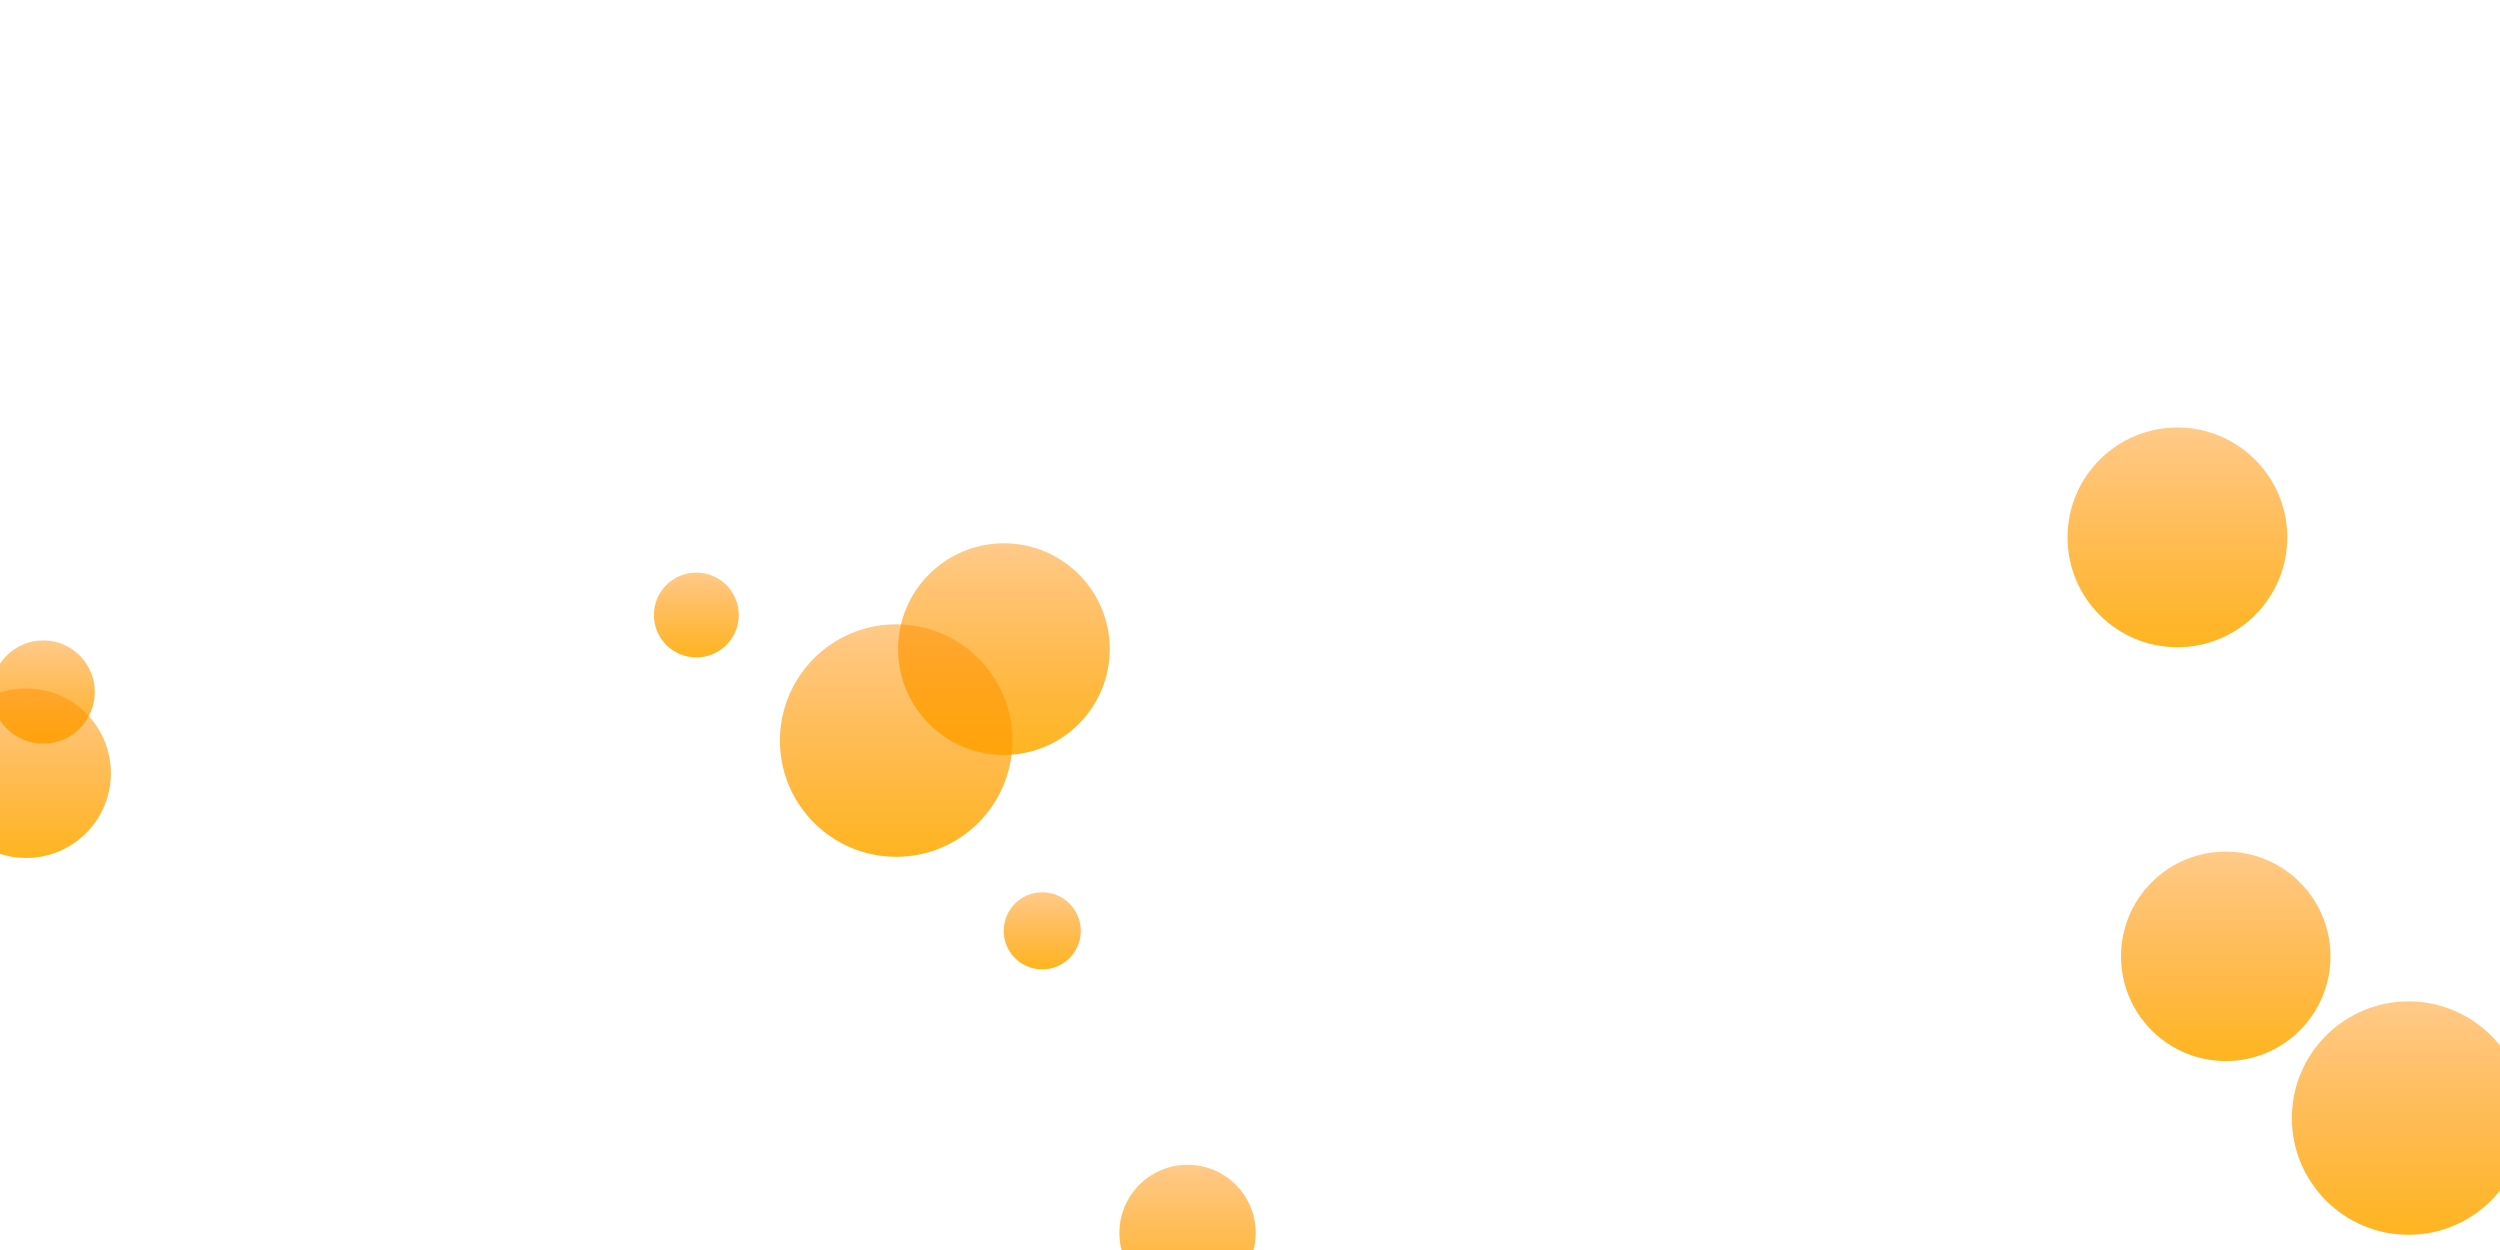 <svg xmlns="http://www.w3.org/2000/svg" version="1.1" xmlns:xlink="http://www.w3.org/1999/xlink" xmlns:svgjs="http://svgjs.com/svgjs" width="2000" height="1000" preserveAspectRatio="none" viewBox="0 0 2000 1000"><g clip-path="url(&quot;#SvgjsClipPath1670&quot;)" fill="none"><circle r="54.525" cx="950.04" cy="986.35" fill="url(#SvgjsLinearGradient1671)"></circle><circle r="83.79" cx="1780.61" cy="765.07" fill="url(#SvgjsLinearGradient1672)"></circle><circle r="30.835" cx="833.8" cy="744.68" fill="url(#SvgjsLinearGradient1673)"></circle><circle r="84.665" cx="803.14" cy="519.29" fill="url(#SvgjsLinearGradient1674)"></circle><circle r="41.285" cx="34.57" cy="553.62" fill="url(#SvgjsLinearGradient1675)"></circle><circle r="87.895" cx="1741.93" cy="429.9" fill="url(#SvgjsLinearGradient1676)"></circle><circle r="93" cx="716.94" cy="592.45" fill="url(#SvgjsLinearGradient1677)"></circle><circle r="93.355" cx="1926.85" cy="894.47" fill="url(#SvgjsLinearGradient1678)"></circle><circle r="67.805" cx="20.9" cy="618.56" fill="url(#SvgjsLinearGradient1679)"></circle><circle r="33.935" cx="557.07" cy="492" fill="url(#SvgjsLinearGradient1680)"></circle></g><defs><clipPath id="SvgjsClipPath1670"><rect width="2000" height="1000" x="0" y="0"></rect></clipPath><linearGradient x1="950.04" y1="877.3" x2="950.04" y2="1095.4" gradientUnits="userSpaceOnUse" id="SvgjsLinearGradient1671"><stop stop-color="rgba(255, 132, 0, 0.35)" offset="0.11"></stop><stop stop-color="rgba(255, 179, 0, 1)" offset="0.9"></stop></linearGradient><linearGradient x1="1780.61" y1="597.49" x2="1780.61" y2="932.65" gradientUnits="userSpaceOnUse" id="SvgjsLinearGradient1672"><stop stop-color="rgba(255, 132, 0, 0.35)" offset="0.11"></stop><stop stop-color="rgba(255, 179, 0, 1)" offset="0.9"></stop></linearGradient><linearGradient x1="833.8" y1="683.01" x2="833.8" y2="806.35" gradientUnits="userSpaceOnUse" id="SvgjsLinearGradient1673"><stop stop-color="rgba(255, 132, 0, 0.35)" offset="0.11"></stop><stop stop-color="rgba(255, 179, 0, 1)" offset="0.9"></stop></linearGradient><linearGradient x1="803.14" y1="349.96" x2="803.14" y2="688.62" gradientUnits="userSpaceOnUse" id="SvgjsLinearGradient1674"><stop stop-color="rgba(255, 132, 0, 0.35)" offset="0.11"></stop><stop stop-color="rgba(255, 179, 0, 1)" offset="0.9"></stop></linearGradient><linearGradient x1="34.57" y1="471.05" x2="34.57" y2="636.19" gradientUnits="userSpaceOnUse" id="SvgjsLinearGradient1675"><stop stop-color="rgba(255, 132, 0, 0.35)" offset="0.11"></stop><stop stop-color="rgba(255, 179, 0, 1)" offset="0.9"></stop></linearGradient><linearGradient x1="1741.93" y1="254.11" x2="1741.93" y2="605.69" gradientUnits="userSpaceOnUse" id="SvgjsLinearGradient1676"><stop stop-color="rgba(255, 132, 0, 0.35)" offset="0.11"></stop><stop stop-color="rgba(255, 179, 0, 1)" offset="0.9"></stop></linearGradient><linearGradient x1="716.94" y1="406.45" x2="716.94" y2="778.45" gradientUnits="userSpaceOnUse" id="SvgjsLinearGradient1677"><stop stop-color="rgba(255, 132, 0, 0.35)" offset="0.11"></stop><stop stop-color="rgba(255, 179, 0, 1)" offset="0.9"></stop></linearGradient><linearGradient x1="1926.85" y1="707.76" x2="1926.85" y2="1081.18" gradientUnits="userSpaceOnUse" id="SvgjsLinearGradient1678"><stop stop-color="rgba(255, 132, 0, 0.35)" offset="0.11"></stop><stop stop-color="rgba(255, 179, 0, 1)" offset="0.9"></stop></linearGradient><linearGradient x1="20.9" y1="482.95" x2="20.9" y2="754.17" gradientUnits="userSpaceOnUse" id="SvgjsLinearGradient1679"><stop stop-color="rgba(255, 132, 0, 0.35)" offset="0.11"></stop><stop stop-color="rgba(255, 179, 0, 1)" offset="0.9"></stop></linearGradient><linearGradient x1="557.07" y1="424.13" x2="557.07" y2="559.87" gradientUnits="userSpaceOnUse" id="SvgjsLinearGradient1680"><stop stop-color="rgba(255, 132, 0, 0.35)" offset="0.11"></stop><stop stop-color="rgba(255, 179, 0, 1)" offset="0.9"></stop></linearGradient></defs></svg>